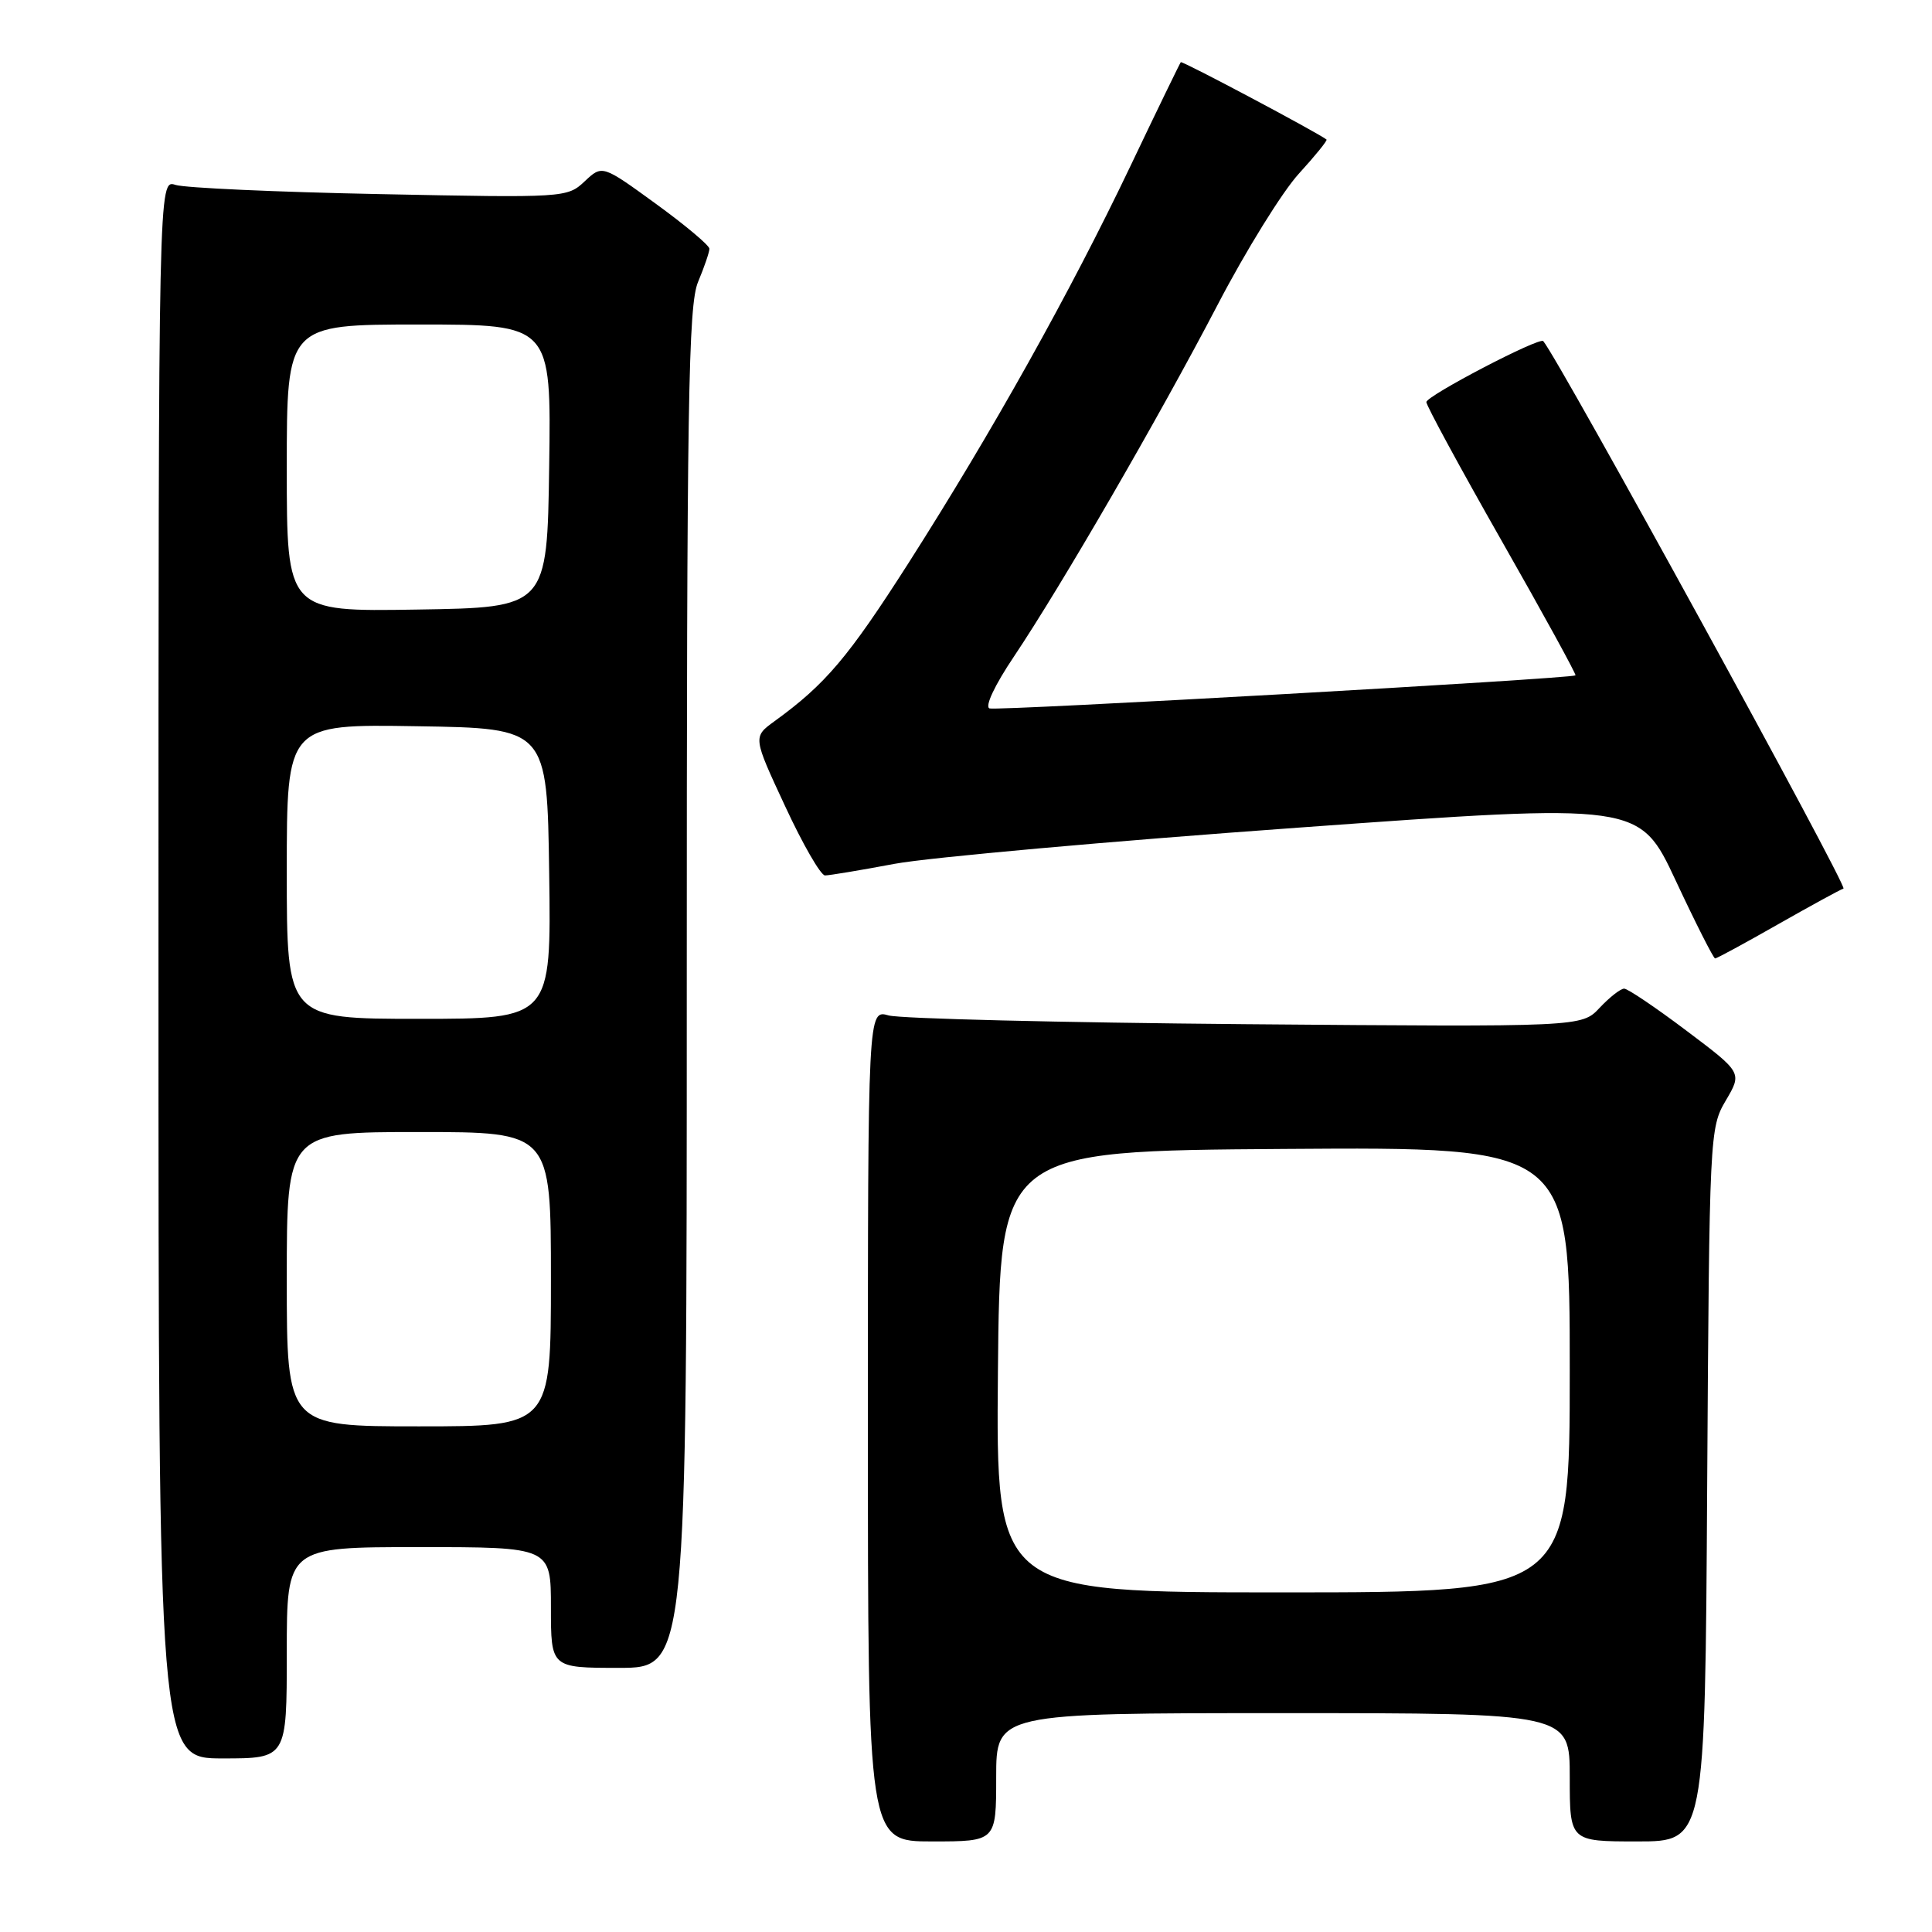 <?xml version="1.0" encoding="UTF-8" standalone="no"?>
<!DOCTYPE svg PUBLIC "-//W3C//DTD SVG 1.1//EN" "http://www.w3.org/Graphics/SVG/1.1/DTD/svg11.dtd" >
<svg xmlns="http://www.w3.org/2000/svg" xmlns:xlink="http://www.w3.org/1999/xlink" version="1.1" viewBox="0 0 256 256">
 <g >
 <path fill="currentColor"
d=" M 132.00 235.50 C 132.00 227.00 132.00 227.00 170.00 227.00 C 208.00 227.00 208.00 227.00 208.00 235.50 C 208.00 244.00 208.00 244.00 216.96 244.00 C 225.93 244.00 225.93 244.00 226.21 196.75 C 226.50 150.27 226.54 149.44 228.68 145.82 C 230.85 142.13 230.85 142.13 223.46 136.57 C 219.39 133.50 215.68 131.00 215.21 131.00 C 214.73 131.00 213.28 132.14 211.96 133.54 C 209.58 136.08 209.58 136.08 165.04 135.71 C 140.54 135.50 119.26 134.98 117.75 134.55 C 115.00 133.77 115.00 133.77 115.00 188.88 C 115.00 244.00 115.00 244.00 123.50 244.00 C 132.00 244.00 132.00 244.00 132.00 235.50 Z  M 38.00 219.00 C 38.00 205.00 38.00 205.00 55.50 205.00 C 73.00 205.00 73.00 205.00 73.00 213.00 C 73.00 221.00 73.00 221.00 82.00 221.00 C 91.00 221.00 91.00 221.00 91.00 130.97 C 91.00 53.20 91.20 40.45 92.50 37.35 C 93.33 35.37 94.00 33.40 94.00 32.96 C 94.00 32.52 90.81 29.84 86.90 27.00 C 79.80 21.84 79.80 21.84 77.47 24.03 C 75.16 26.20 74.83 26.22 50.32 25.72 C 36.67 25.45 24.49 24.90 23.25 24.50 C 21.00 23.77 21.00 23.77 21.00 128.38 C 21.00 233.00 21.00 233.00 29.50 233.00 C 38.00 233.00 38.00 233.00 38.00 219.00 Z  M 235.52 122.52 C 239.85 120.06 243.78 117.91 244.27 117.74 C 244.90 117.53 206.60 47.69 204.49 45.20 C 204.00 44.62 189.00 52.45 189.00 53.28 C 189.00 53.74 193.50 62.04 199.01 71.72 C 204.52 81.39 208.90 89.39 208.76 89.49 C 208.14 89.93 132.15 94.22 131.12 93.87 C 130.46 93.65 131.78 90.82 134.35 87.00 C 140.64 77.61 153.43 55.54 161.33 40.41 C 165.08 33.21 169.93 25.39 172.10 23.02 C 174.26 20.65 175.92 18.61 175.77 18.49 C 174.63 17.59 156.64 8.03 156.46 8.24 C 156.34 8.38 153.33 14.57 149.79 22.00 C 141.79 38.78 131.46 57.24 120.40 74.58 C 112.38 87.13 109.39 90.66 102.62 95.57 C 99.76 97.65 99.76 97.65 104.03 106.82 C 106.37 111.87 108.75 116.00 109.32 116.00 C 109.88 116.00 114.03 115.31 118.55 114.46 C 123.06 113.62 147.10 111.46 171.99 109.67 C 217.23 106.40 217.23 106.40 222.05 116.70 C 224.70 122.37 227.05 127.00 227.26 127.00 C 227.48 127.00 231.20 124.98 235.52 122.52 Z  M 132.23 181.75 C 132.50 152.50 132.50 152.50 170.25 152.24 C 208.00 151.98 208.00 151.98 208.00 181.49 C 208.00 211.00 208.00 211.00 169.98 211.00 C 131.97 211.00 131.97 211.00 132.23 181.75 Z  M 38.00 169.50 C 38.00 150.00 38.00 150.00 55.50 150.00 C 73.00 150.00 73.00 150.00 73.00 169.50 C 73.00 189.00 73.00 189.00 55.50 189.00 C 38.00 189.00 38.00 189.00 38.00 169.50 Z  M 38.00 115.48 C 38.00 95.95 38.00 95.95 55.25 96.23 C 72.50 96.50 72.50 96.50 72.77 115.75 C 73.04 135.00 73.04 135.00 55.52 135.00 C 38.00 135.00 38.00 135.00 38.00 115.48 Z  M 38.00 62.02 C 38.00 43.00 38.00 43.00 55.52 43.00 C 73.04 43.00 73.04 43.00 72.77 61.75 C 72.50 80.50 72.50 80.50 55.25 80.77 C 38.00 81.05 38.00 81.05 38.00 62.02 Z "/>
</g>
</svg>